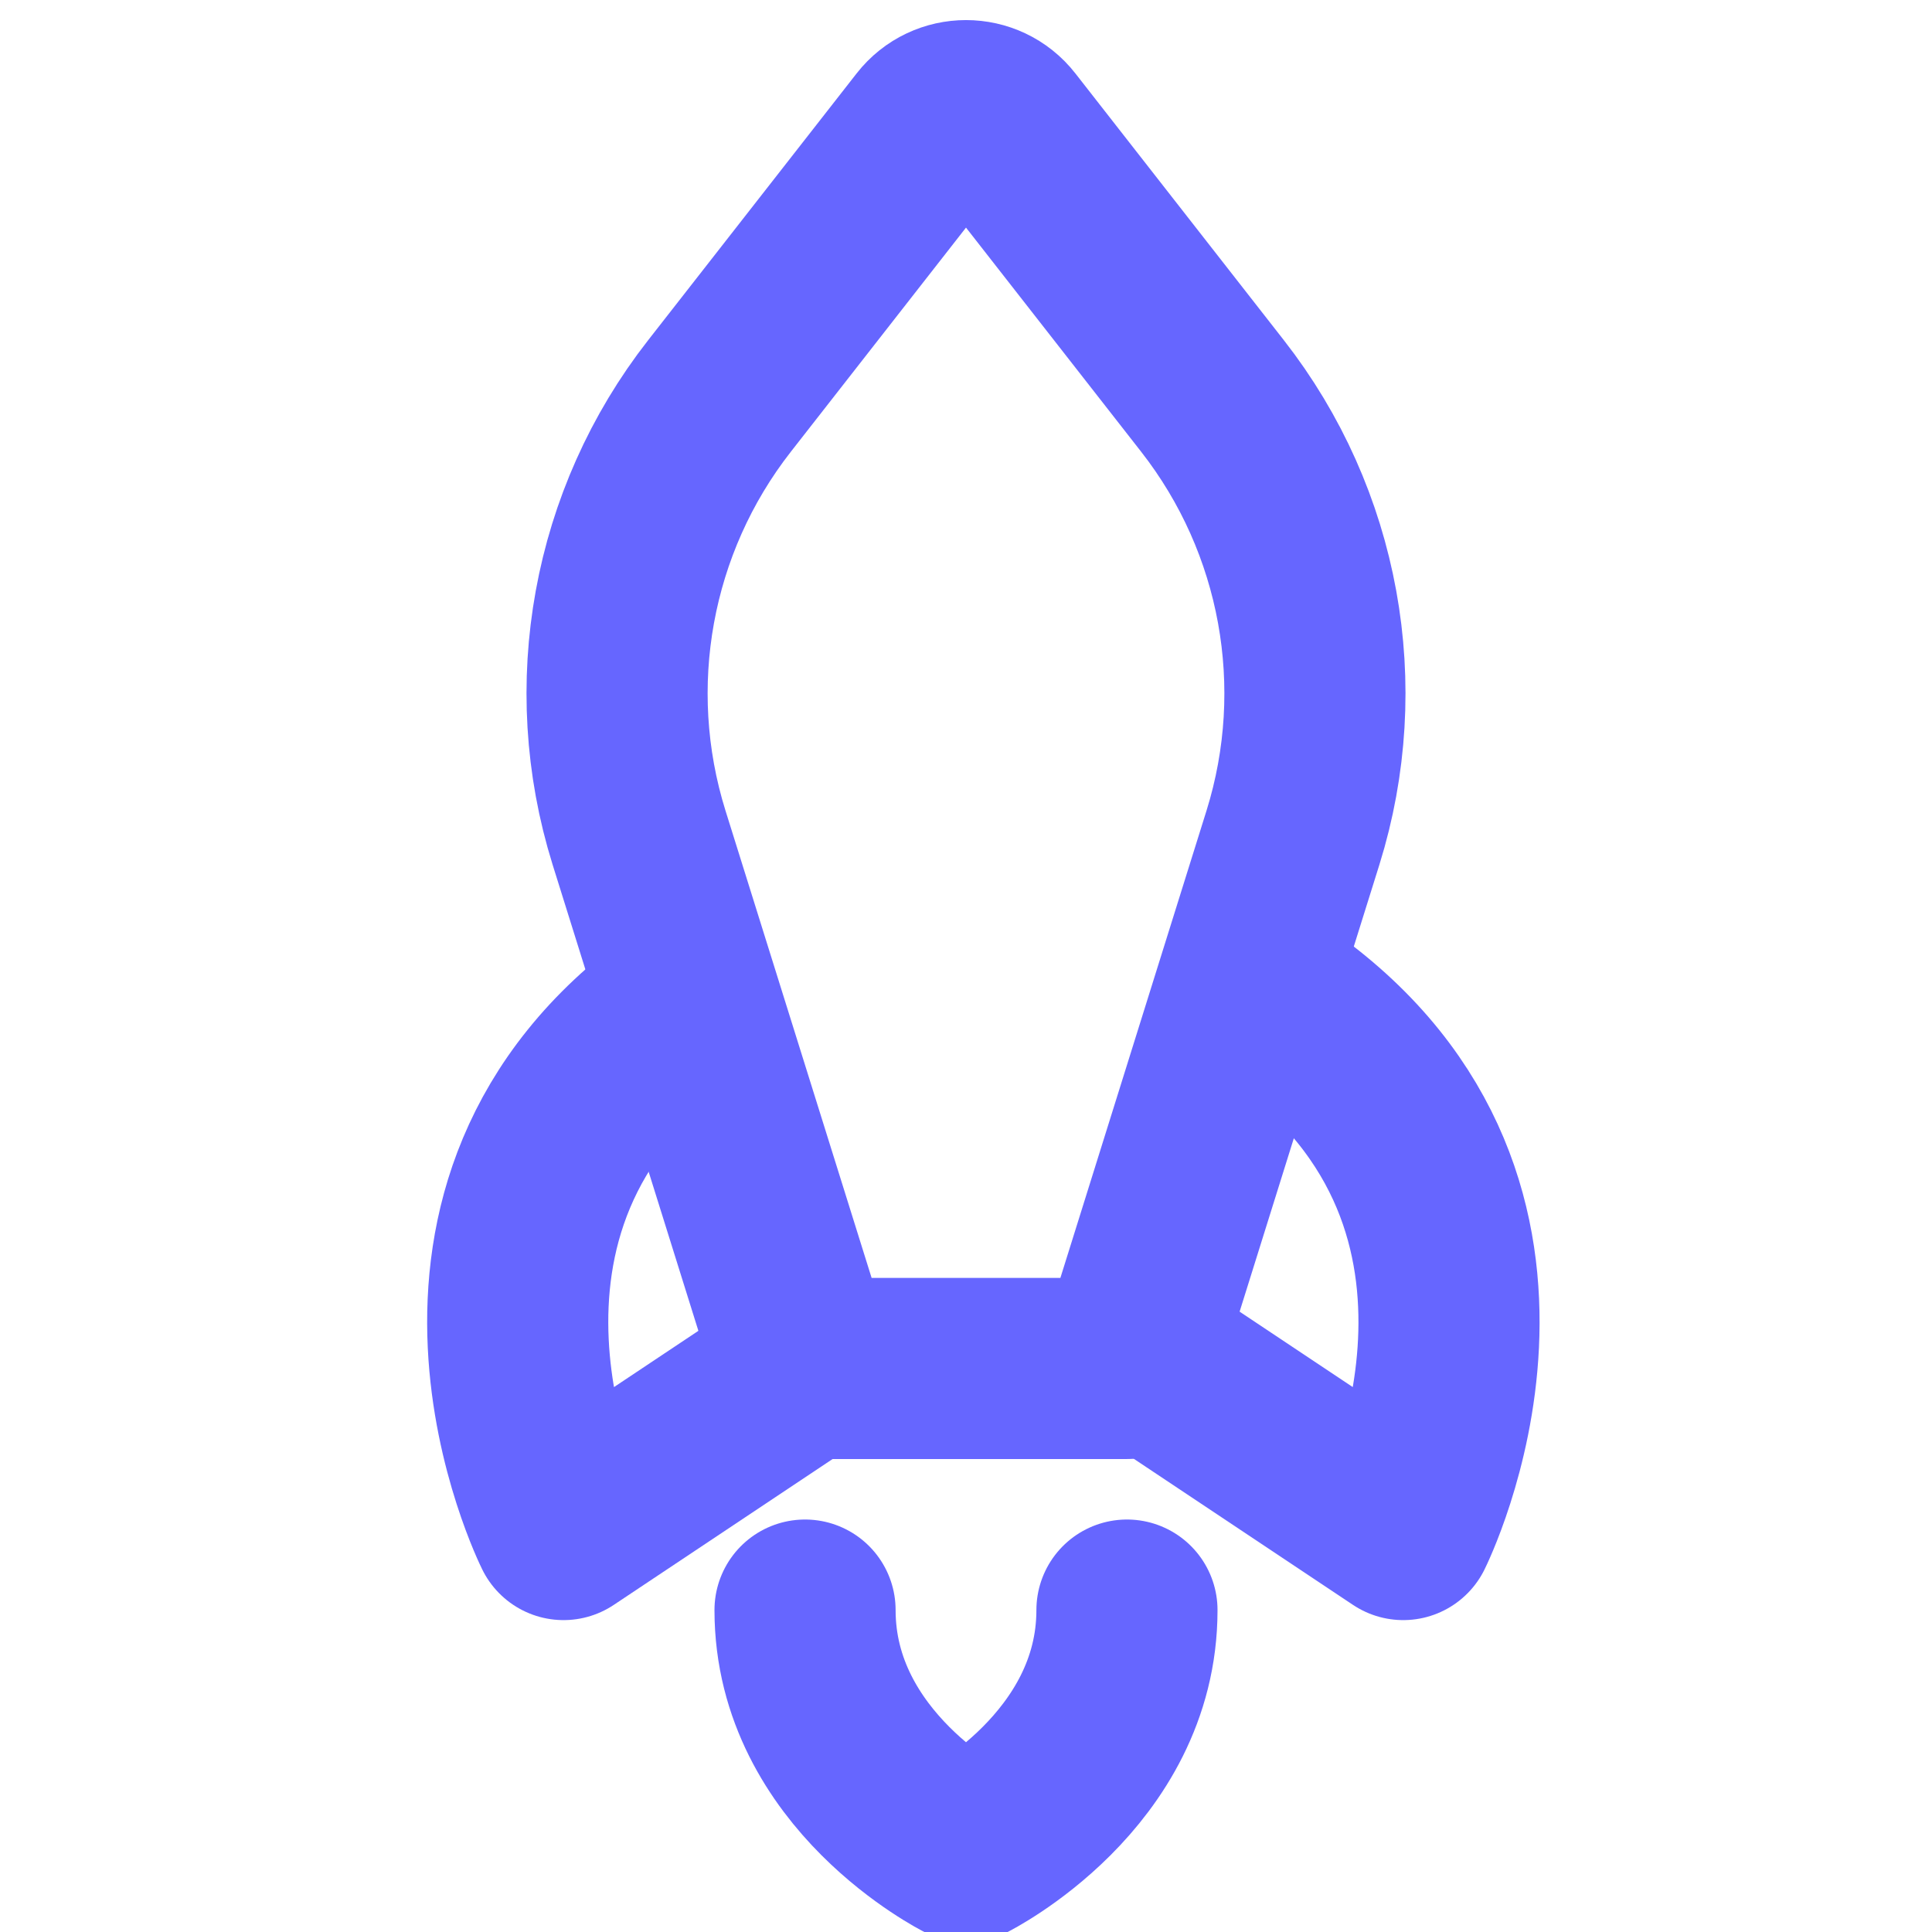 <svg width="16" height="16" viewBox="0 0 16 16" fill="none" xmlns="http://www.w3.org/2000/svg">
<g clip-path="url(#clip0_4906_6942)">
<path d="M10.708 6.936L9.333 11.333H6.667L5.292 6.936C4.901 5.682 5.149 4.315 5.958 3.28L7.685 1.07C7.845 0.865 8.155 0.865 8.315 1.07L10.042 3.28C10.851 4.315 11.099 5.682 10.708 6.936Z" stroke="#6666FF" stroke-width="1.5" stroke-linecap="round" stroke-linejoin="round"/>
<path d="M6.667 13.334C6.667 14.667 8 15.334 8 15.334C8 15.334 9.333 14.667 9.333 13.334" stroke="#6666FF" stroke-width="1.5" stroke-linecap="round" stroke-linejoin="round"/>
<path d="M5.667 8.334C3.333 10 4.667 12.667 4.667 12.667L6.667 11.334" stroke="#6666FF" stroke-width="1.5" stroke-linecap="round" stroke-linejoin="round"/>
<path d="M10.621 8.334C12.954 10 11.621 12.667 11.621 12.667L9.621 11.334" stroke="#6666FF" stroke-width="1.5" stroke-linecap="round" stroke-linejoin="round"/>
</g>
<defs>
<clipPath id="clip0_4906_6942">
<rect width="16" height="16" fill="white"/>
</clipPath>
</defs>
</svg>
